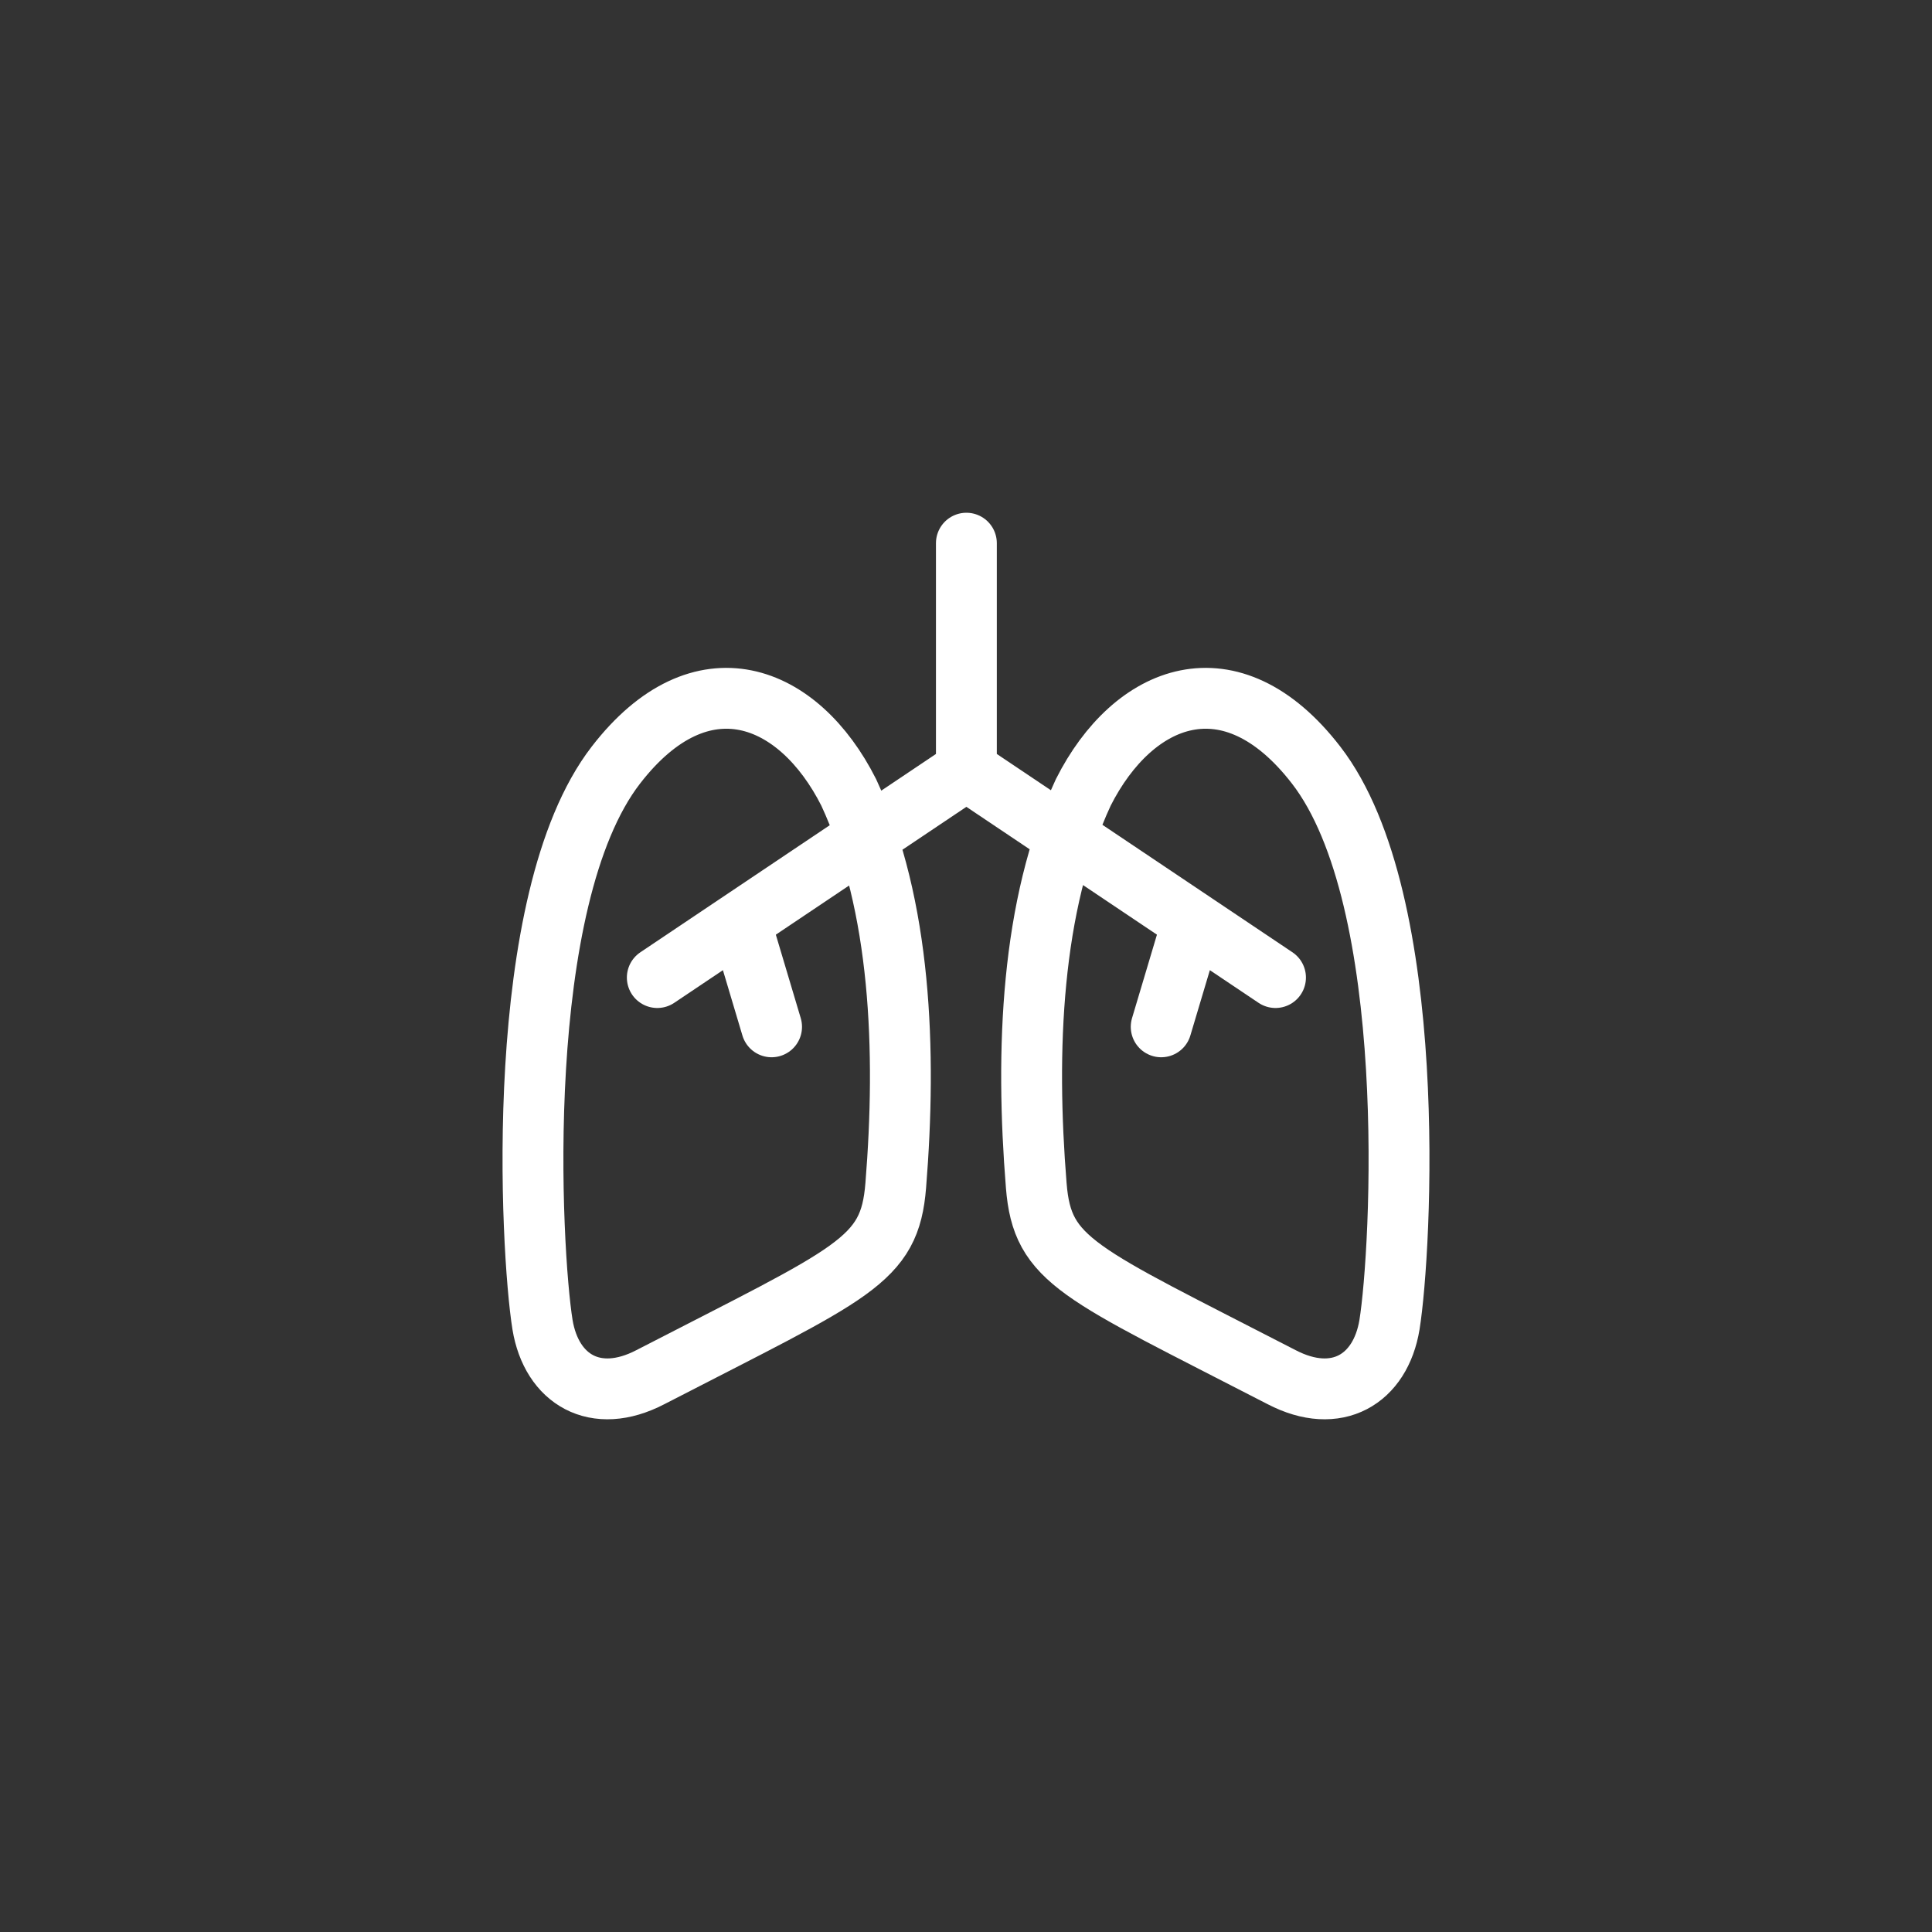 <svg width="60" height="60" viewBox="0 0 60 60" fill="none" xmlns="http://www.w3.org/2000/svg">
<rect x="0" y="0" width="60" height="60" fill="#333333" stroke="none"/>
<path d="M30.012 16.869V23.919M30.012 23.919L39.612 30.359M30.012 23.919L20.413 30.359M36.972 28.839L36.062 31.889M23.052 28.839L23.962 31.889M33.642 24.609C35.192 21.539 38.222 20.329 40.872 23.759C44.112 27.949 43.522 38.839 43.152 41.139C42.872 42.839 41.512 43.659 39.802 42.769C33.462 39.499 32.372 39.179 32.182 36.819C31.844 32.63 32.013 28.119 33.642 24.609ZM26.358 24.609C24.808 21.539 21.778 20.329 19.128 23.759C15.888 27.949 16.478 38.839 16.848 41.139C17.128 42.839 18.488 43.659 20.198 42.769C26.538 39.499 27.628 39.179 27.818 36.819C28.156 32.63 27.988 28.119 26.358 24.609Z" stroke="white" stroke-width="1.89" stroke-miterlimit="10" stroke-linecap="round"/>
</svg>
